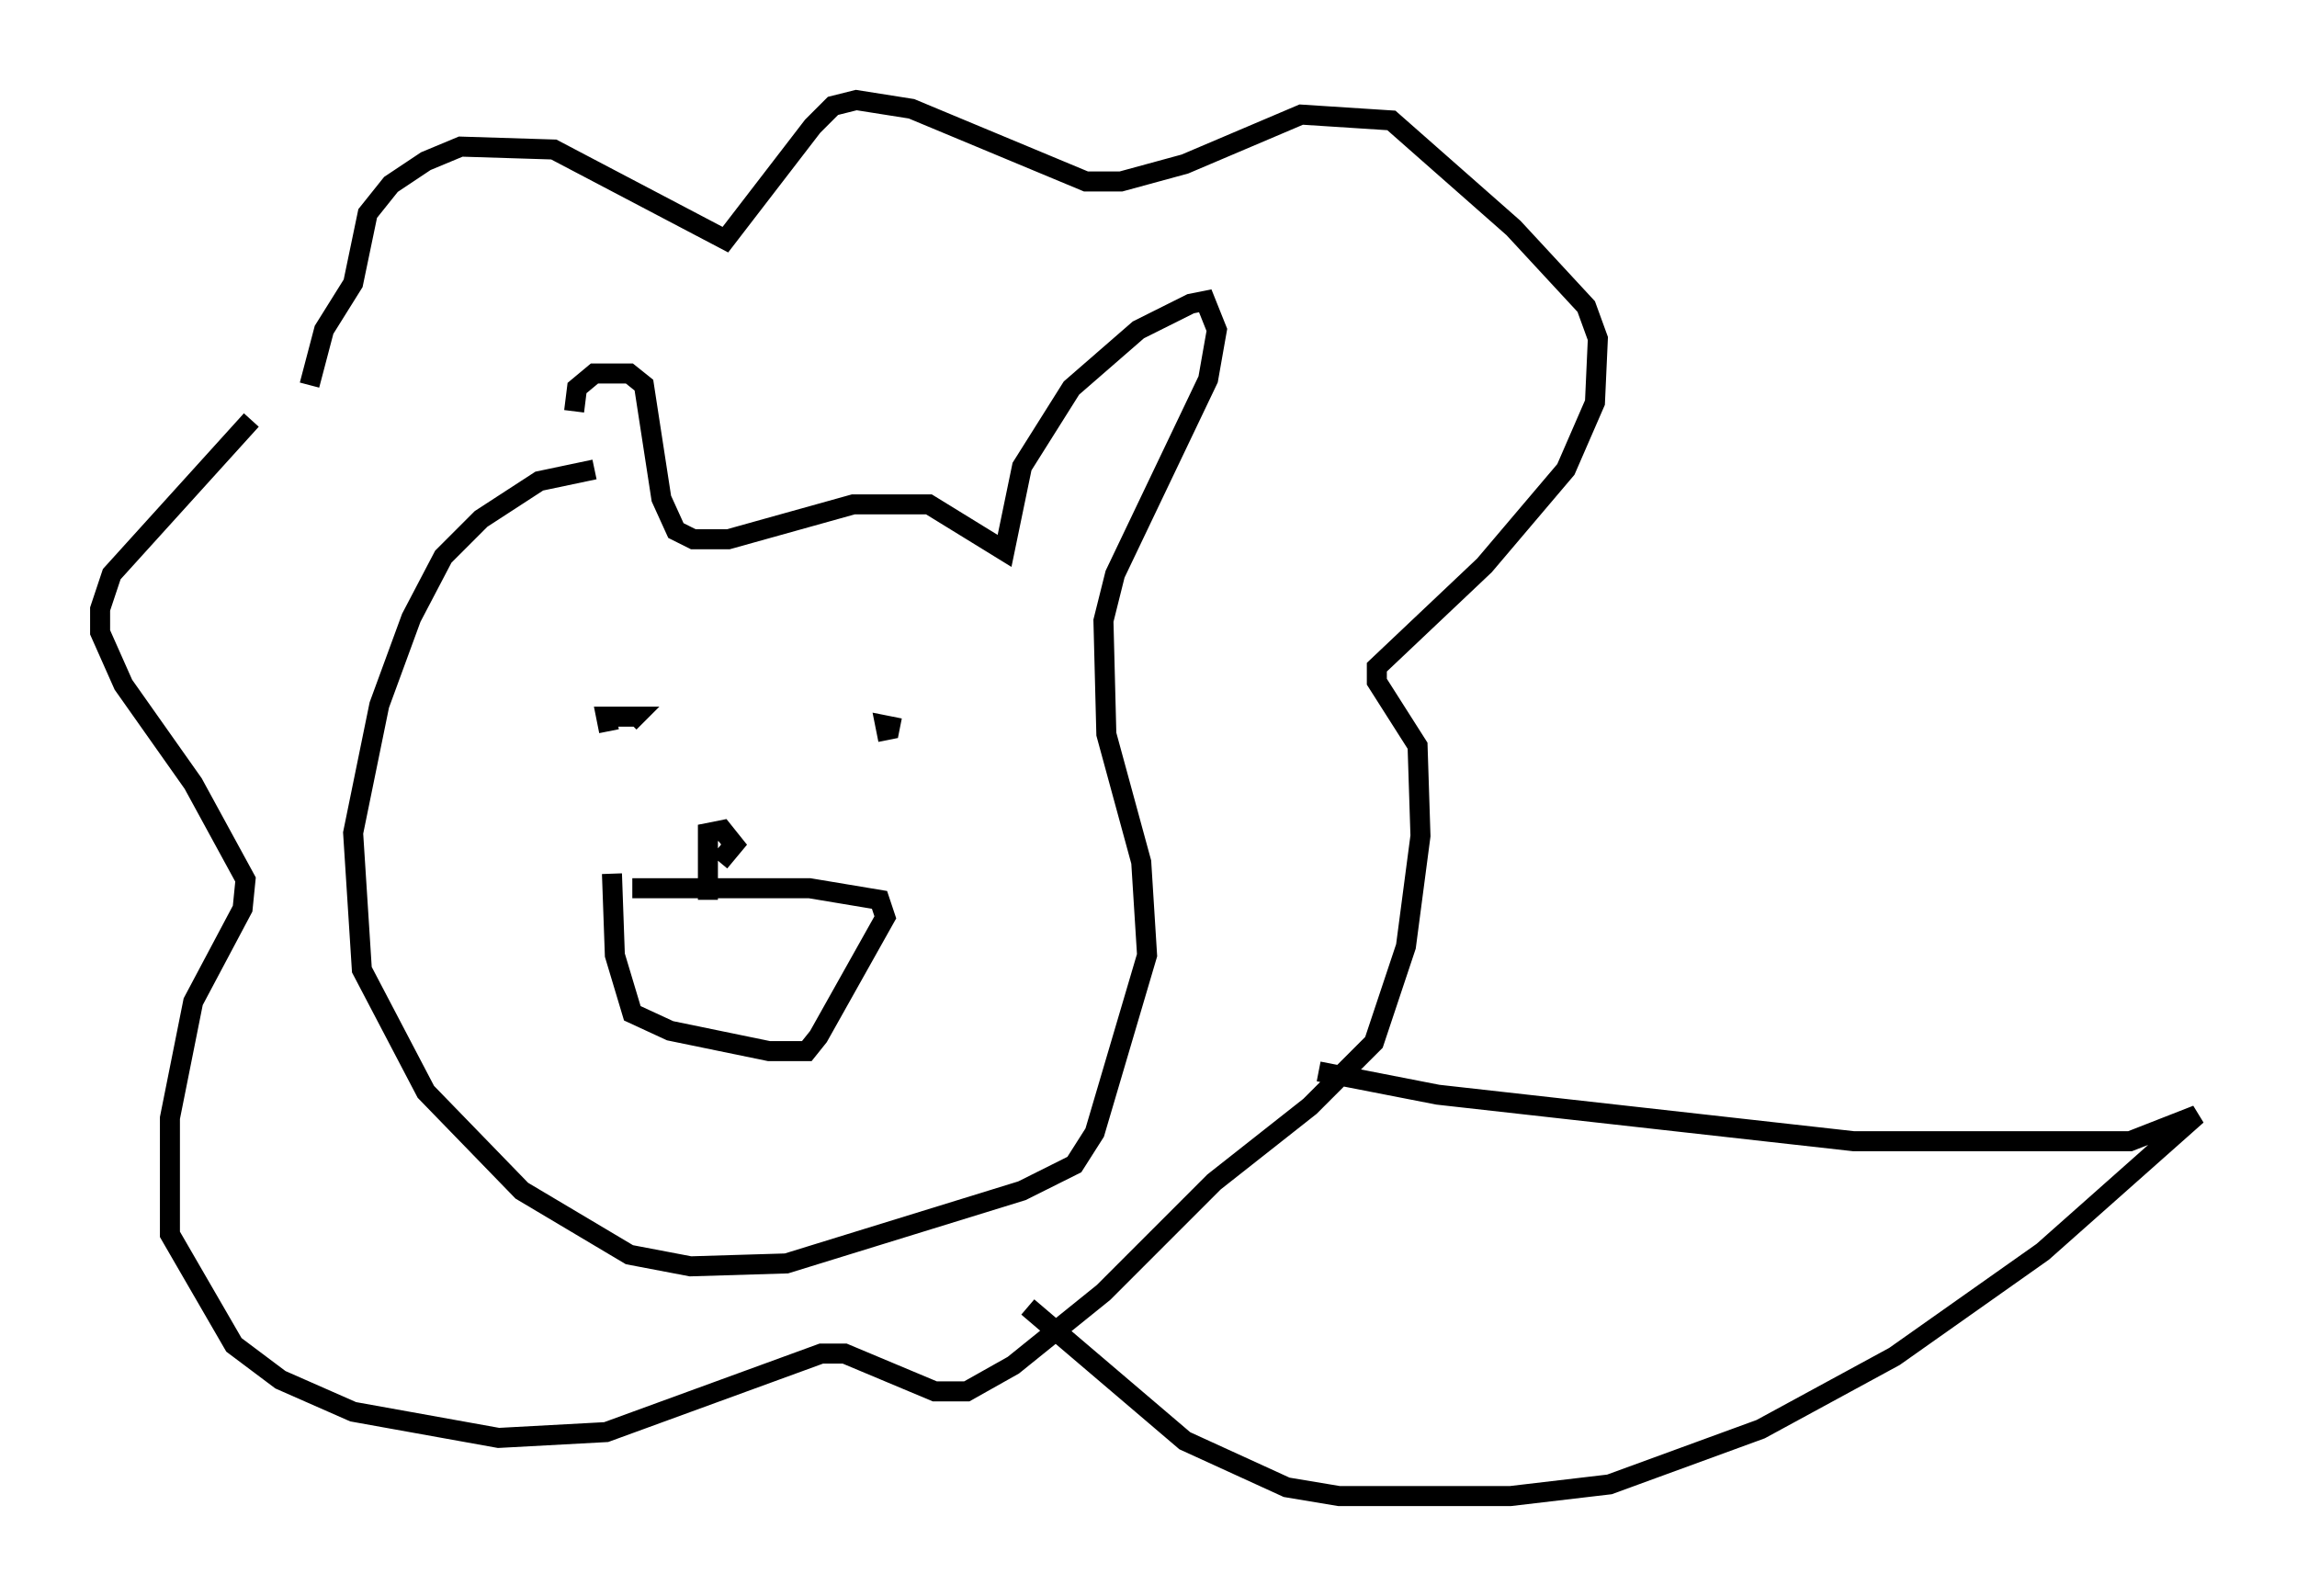 <?xml version="1.0" encoding="utf-8" ?>
<svg baseProfile="full" height="79.721" version="1.1" width="114.726" xmlns="http://www.w3.org/2000/svg" xmlns:ev="http://www.w3.org/2001/xml-events" xmlns:xlink="http://www.w3.org/1999/xlink"><defs /><rect fill="white" height="79.721" width="114.726" x="0" y="0" /><path d="M29.547, 26.788 m-0.872, -6.246 l0.145, -1.162 0.872, -0.726 l1.743, 0.0 0.726, 0.581 l0.872, 5.665 0.726, 1.598 l0.872, 0.436 1.743, 0.0 l6.246, -1.743 3.777, 0.0 l3.777, 2.324 0.872, -4.212 l2.469, -3.922 3.341, -2.905 l2.615, -1.307 0.726, -0.145 l0.581, 1.453 -0.436, 2.469 l-4.648, 9.732 -0.581, 2.324 l0.145, 5.665 1.743, 6.391 l0.291, 4.648 -2.615, 8.86 l-1.017, 1.598 -2.615, 1.307 l-11.765, 3.631 -4.793, 0.145 l-3.05, -0.581 -5.374, -3.196 l-4.793, -4.939 -3.196, -6.101 l-0.436, -6.827 1.307, -6.391 l1.598, -4.358 1.598, -3.05 l1.888, -1.888 2.905, -1.888 l2.76, -0.581 m1.888, 20.916 l8.86, 0.0 3.486, 0.581 l0.291, 0.872 -3.341, 5.955 l-0.581, 0.726 -1.888, 0.0 l-4.939, -1.017 -1.888, -0.872 l-0.872, -2.905 -0.145, -4.067 m4.793, 1.307 l0.0, -3.341 0.726, -0.145 l0.581, 0.726 -0.726, 0.872 m-5.52, -6.536 l-0.145, -0.726 1.453, 0.0 l-0.291, 0.291 m12.927, 0.872 l-0.145, -0.726 0.726, 0.145 m-32.391, -15.397 l-6.972, 7.698 -0.581, 1.743 l0.0, 1.162 1.162, 2.615 l3.486, 4.939 2.615, 4.793 l-0.145, 1.453 -2.469, 4.648 l-1.162, 5.81 0.0, 5.81 l3.196, 5.52 2.324, 1.743 l3.631, 1.598 7.263, 1.307 l5.374, -0.291 10.749, -3.922 l1.162, 0.0 4.503, 1.888 l1.598, 0.0 2.324, -1.307 l4.503, -3.631 5.52, -5.52 l4.793, -3.777 3.196, -3.196 l1.598, -4.793 0.726, -5.52 l-0.145, -4.503 -2.034, -3.196 l0.0, -0.726 5.374, -5.084 l4.067, -4.793 1.453, -3.341 l0.145, -3.196 -0.581, -1.598 l-3.631, -3.922 -6.101, -5.374 l-4.503, -0.291 -5.81, 2.469 l-3.196, 0.872 -1.743, 0.0 l-8.715, -3.631 -2.76, -0.436 l-1.162, 0.291 -1.017, 1.017 l-4.358, 5.665 -8.57, -4.503 l-4.648, -0.145 -1.743, 0.726 l-1.743, 1.162 -1.162, 1.453 l-0.726, 3.486 -1.453, 2.324 l-0.726, 2.76 m50.402, 34.279 l5.955, 1.162 20.771, 2.324 l13.799, 0.0 3.341, -1.307 l-7.698, 6.827 -7.408, 5.229 l-6.682, 3.631 -7.553, 2.76 l-4.939, 0.581 -8.57, 0.0 l-2.615, -0.436 -5.084, -2.324 l-7.844, -6.682 " fill="none" stroke="black" stroke-width="1" /></svg>